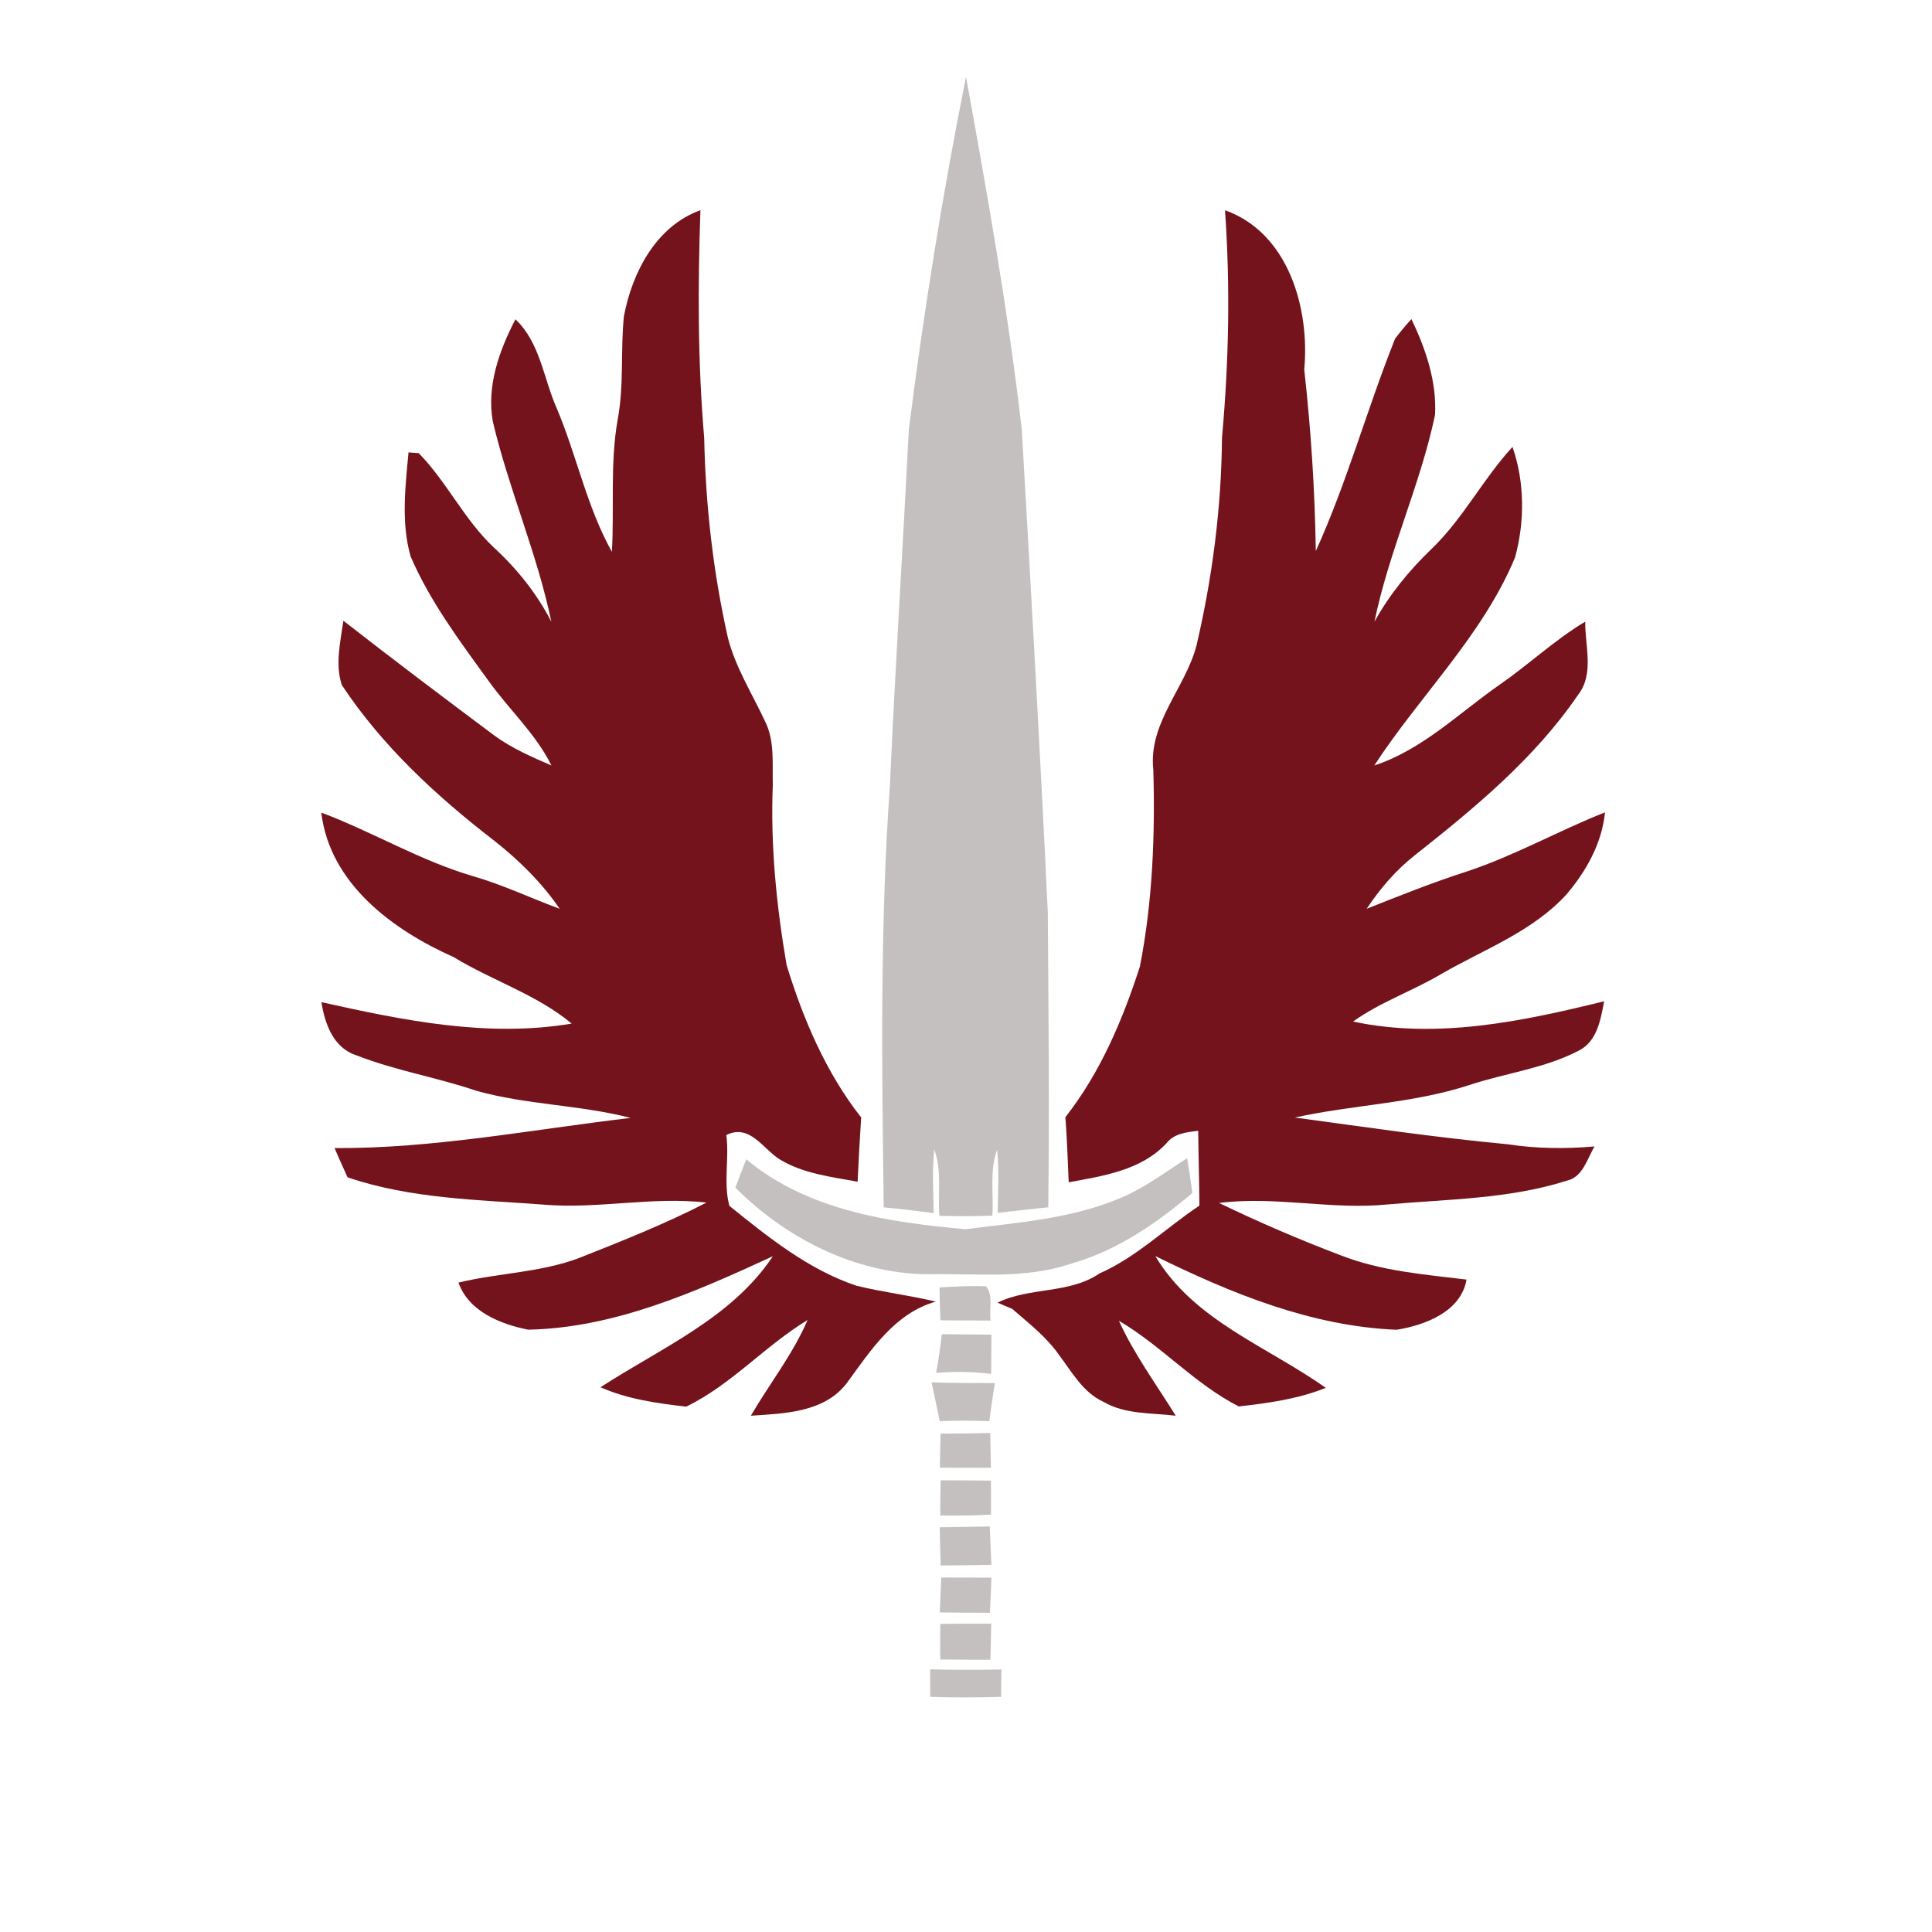 <svg xmlns="http://www.w3.org/2000/svg" width="2048" height="2048" shape-rendering="geometricPrecision"><g transform="translate(0, 2048) scale(1, -1)scale(8,8)" stroke-width=".05%"><g fill="#c3c0bf"><path d=" M 123.27 31.16 C 126.39 31.06 129.52 31.07 132.65 31.16 C 132.67 32.37 132.68 33.58 132.69 34.78 C 129.55 34.72 126.40 34.72 123.26 34.80 C 123.25 33.58 123.25 32.37 123.27 31.16 Z"/><path d=" M 124.59 36.11 C 126.81 36.08 129.02 36.08 131.24 36.07 C 131.28 37.67 131.31 39.26 131.34 40.85 C 129.09 40.86 126.85 40.86 124.60 40.82 C 124.58 39.25 124.58 37.68 124.59 36.11 Z"/><path d=" M 124.53 42.35 C 126.74 42.31 128.95 42.31 131.17 42.30 C 131.25 43.85 131.31 45.40 131.37 46.95 C 129.15 46.96 126.93 46.96 124.72 46.97 C 124.66 45.43 124.59 43.89 124.53 42.35 Z"/><path d=" M 124.52 53.63 C 124.55 51.94 124.59 50.26 124.64 48.57 C 126.88 48.58 129.12 48.60 131.36 48.65 C 131.28 50.34 131.22 52.03 131.15 53.73 C 128.94 53.70 126.73 53.67 124.52 53.63 Z"/><path d=" M 124.59 55.18 C 126.83 55.16 129.07 55.17 131.31 55.31 C 131.32 56.81 131.32 58.31 131.30 59.81 C 129.08 59.85 126.86 59.84 124.64 59.85 C 124.60 58.29 124.59 56.73 124.59 55.18 Z"/><path d=" M 124.54 61.53 C 126.79 61.50 129.04 61.50 131.30 61.52 C 131.28 63.05 131.25 64.59 131.21 66.12 C 129.02 66.06 126.82 66.04 124.63 66.04 C 124.59 64.53 124.56 63.03 124.54 61.53 Z"/><path d=" M 123.44 72.83 C 123.80 71.12 124.17 69.41 124.52 67.69 C 126.71 67.78 128.90 67.77 131.09 67.69 C 131.30 69.37 131.55 71.06 131.82 72.73 C 129.03 72.74 126.23 72.73 123.44 72.83 Z"/><path d=" M 124.04 74.09 C 126.47 74.28 128.91 74.25 131.33 73.95 C 131.34 75.68 131.36 77.42 131.37 79.15 C 129.18 79.17 126.98 79.19 124.79 79.21 C 124.61 77.49 124.35 75.78 124.04 74.09 Z"/><path d=" M 124.61 81.05 C 126.82 81.04 129.04 81.04 131.26 81.02 C 131.04 82.51 131.65 84.26 130.68 85.55 C 128.62 85.65 126.55 85.53 124.49 85.40 C 124.51 83.95 124.55 82.50 124.61 81.05 Z"/><path d=" M 97.44 98.63 C 104.13 91.92 113.36 87.21 122.96 87.16 C 129.26 87.29 135.74 86.47 141.83 88.53 C 147.90 90.23 153.24 93.88 158.00 97.93 C 157.79 99.46 157.56 101.00 157.30 102.54 C 154.53 100.76 151.87 98.75 148.84 97.42 C 142.26 94.52 134.99 94.03 127.95 93.12 C 117.77 94.03 107.01 95.61 98.88 102.39 C 98.39 101.14 97.91 99.89 97.44 98.63 Z"/><path d=" M 124.47 94.90 C 126.81 94.82 129.16 94.83 131.50 94.93 C 131.67 97.84 131.10 100.86 132.12 103.66 C 132.42 100.88 132.23 98.08 132.20 95.29 C 134.43 95.54 136.67 95.81 138.90 96.02 C 139.06 109.03 138.93 122.05 138.84 135.06 C 137.83 156.41 136.62 177.75 135.39 199.09 C 133.58 214.77 130.82 230.31 128.00 245.82 C 124.90 230.35 122.41 214.76 120.43 199.11 C 119.63 183.39 118.63 167.67 117.92 151.94 C 116.60 133.34 116.84 114.66 117.10 96.02 C 119.31 95.81 121.51 95.55 123.71 95.26 C 123.68 98.07 123.50 100.89 123.79 103.69 C 124.83 100.88 124.25 97.82 124.47 94.90 Z"/></g><g fill="#74131b"><path d=" M 99.49 68.41 C 103.98 68.71 109.27 68.83 112.25 72.79 C 115.38 77.08 118.56 82.00 124.00 83.53 C 120.51 84.37 116.94 84.78 113.46 85.64 C 107.10 87.78 101.81 92.06 96.65 96.21 C 95.82 99.23 96.66 102.49 96.24 105.60 C 99.34 107.14 101.07 103.79 103.34 102.36 C 106.45 100.48 110.14 100.06 113.64 99.42 C 113.77 102.26 113.92 105.09 114.11 107.93 C 109.44 113.87 106.43 120.95 104.23 128.12 C 102.88 135.98 102.08 144.01 102.40 152.00 C 102.32 154.81 102.68 157.81 101.38 160.41 C 99.68 164.06 97.48 167.51 96.46 171.45 C 94.50 180.15 93.49 189.05 93.31 197.97 C 92.45 208.00 92.46 218.09 92.81 228.15 C 86.92 226.02 83.77 219.90 82.67 214.09 C 82.21 209.55 82.70 204.95 81.85 200.43 C 80.82 194.63 81.41 188.73 81.08 182.88 C 77.75 188.84 76.42 195.63 73.78 201.88 C 72.01 205.84 71.59 210.58 68.30 213.69 C 66.16 209.58 64.46 204.84 65.30 200.15 C 67.42 191.17 71.18 182.64 73.06 173.61 C 71.14 177.34 68.52 180.62 65.44 183.45 C 61.52 187.13 59.22 192.13 55.49 195.95 C 55.15 195.97 54.47 196.03 54.13 196.06 C 53.71 191.50 53.13 186.73 54.41 182.26 C 56.99 176.29 60.92 171.04 64.72 165.80 C 67.43 162.00 70.97 158.80 73.07 154.57 C 70.47 155.69 67.84 156.84 65.53 158.52 C 58.81 163.54 52.11 168.59 45.50 173.75 C 45.11 170.95 44.38 167.96 45.30 165.22 C 50.66 157.12 57.88 150.47 65.53 144.57 C 68.80 141.99 71.80 139.03 74.16 135.58 C 70.35 136.98 66.66 138.75 62.75 139.88 C 55.71 141.93 49.40 145.76 42.57 148.33 C 43.70 138.91 52.04 132.77 60.11 129.18 C 65.22 126.06 71.13 124.22 75.75 120.37 C 64.62 118.49 53.44 120.79 42.59 123.21 C 43.03 120.39 44.16 117.17 47.16 116.19 C 52.33 114.15 57.85 113.26 63.10 111.47 C 69.79 109.59 76.83 109.61 83.56 107.87 C 70.52 106.34 57.50 103.80 44.33 103.87 C 44.89 102.57 45.47 101.28 46.05 100.00 C 54.41 97.15 63.32 97.03 72.03 96.38 C 79.24 95.77 86.41 97.48 93.61 96.65 C 88.14 93.83 82.42 91.56 76.71 89.30 C 71.59 87.37 66.03 87.33 60.75 86.05 C 62.09 82.23 66.33 80.53 69.99 79.81 C 81.47 80.05 92.15 84.82 102.41 89.54 C 96.90 81.29 87.58 77.40 79.57 72.18 C 83.17 70.59 87.06 70.06 90.93 69.61 C 96.92 72.53 101.36 77.67 107.01 81.09 C 105.05 76.55 101.97 72.65 99.49 68.41 Z"/><path d=" M 146.25 70.23 C 149.14 68.56 152.59 68.80 155.79 68.41 C 153.22 72.56 150.29 76.53 148.26 80.99 C 153.89 77.69 158.28 72.63 164.14 69.64 C 168.05 70.08 171.99 70.62 175.67 72.10 C 167.93 77.60 158.18 81.01 153.09 89.56 C 163.12 84.63 173.75 80.26 185.06 79.80 C 188.82 80.40 193.60 82.20 194.32 86.45 C 188.70 87.13 182.95 87.58 177.64 89.67 C 172.17 91.74 166.80 94.06 161.53 96.60 C 169.01 97.55 176.46 95.65 183.93 96.41 C 191.85 97.11 199.96 97.12 207.60 99.55 C 209.76 100.03 210.29 102.45 211.29 104.09 C 207.45 103.76 203.59 103.79 199.77 104.38 C 190.34 105.26 180.97 106.65 171.58 107.92 C 179.24 109.62 187.21 109.77 194.70 112.23 C 199.51 113.82 204.67 114.42 209.20 116.79 C 211.65 118.02 212.09 120.92 212.56 123.33 C 201.75 120.66 190.37 118.27 179.29 120.64 C 182.93 123.25 187.20 124.69 191.03 126.97 C 196.68 130.23 203.10 132.57 207.59 137.51 C 210.20 140.59 212.27 144.28 212.67 148.36 C 206.51 145.92 200.71 142.63 194.41 140.54 C 189.89 139.09 185.49 137.33 181.09 135.58 C 182.85 138.23 184.93 140.67 187.44 142.65 C 195.39 148.93 203.35 155.50 209.11 163.94 C 211.27 166.70 210.01 170.44 210.05 173.63 C 206.00 171.20 202.56 167.94 198.69 165.26 C 193.29 161.50 188.49 156.67 182.10 154.57 C 188.14 163.84 196.44 171.77 200.75 182.13 C 202.05 186.86 202.04 192.13 200.41 196.78 C 196.50 192.53 193.86 187.26 189.67 183.25 C 186.71 180.40 184.10 177.21 182.12 173.61 C 184.03 182.95 188.19 191.69 190.15 201.03 C 190.39 205.43 188.91 209.79 187.02 213.72 C 186.26 212.89 185.54 212.02 184.86 211.13 C 181.15 201.84 178.49 192.10 174.35 182.98 C 174.23 191.03 173.71 199.03 172.82 207.03 C 173.57 215.12 170.73 225.16 162.32 228.14 C 163.03 218.10 162.83 208.01 161.92 198.00 C 161.84 188.71 160.65 179.46 158.53 170.42 C 157.03 164.79 152.14 160.17 152.82 154.01 C 153.07 145.29 152.72 136.49 151.04 127.92 C 148.76 120.86 145.79 113.85 141.17 107.97 C 141.39 105.10 141.48 102.22 141.61 99.34 C 146.17 100.18 151.20 100.92 154.53 104.48 C 155.57 105.82 157.21 105.98 158.77 106.16 C 158.80 102.86 158.91 99.55 158.93 96.25 C 154.48 93.29 150.64 89.45 145.69 87.26 C 141.65 84.51 136.38 85.48 132.18 83.39 C 132.67 83.18 133.64 82.77 134.13 82.56 C 136.32 80.66 138.65 78.86 140.33 76.46 C 142.05 74.18 143.52 71.46 146.25 70.23 Z"/></g></g></svg>